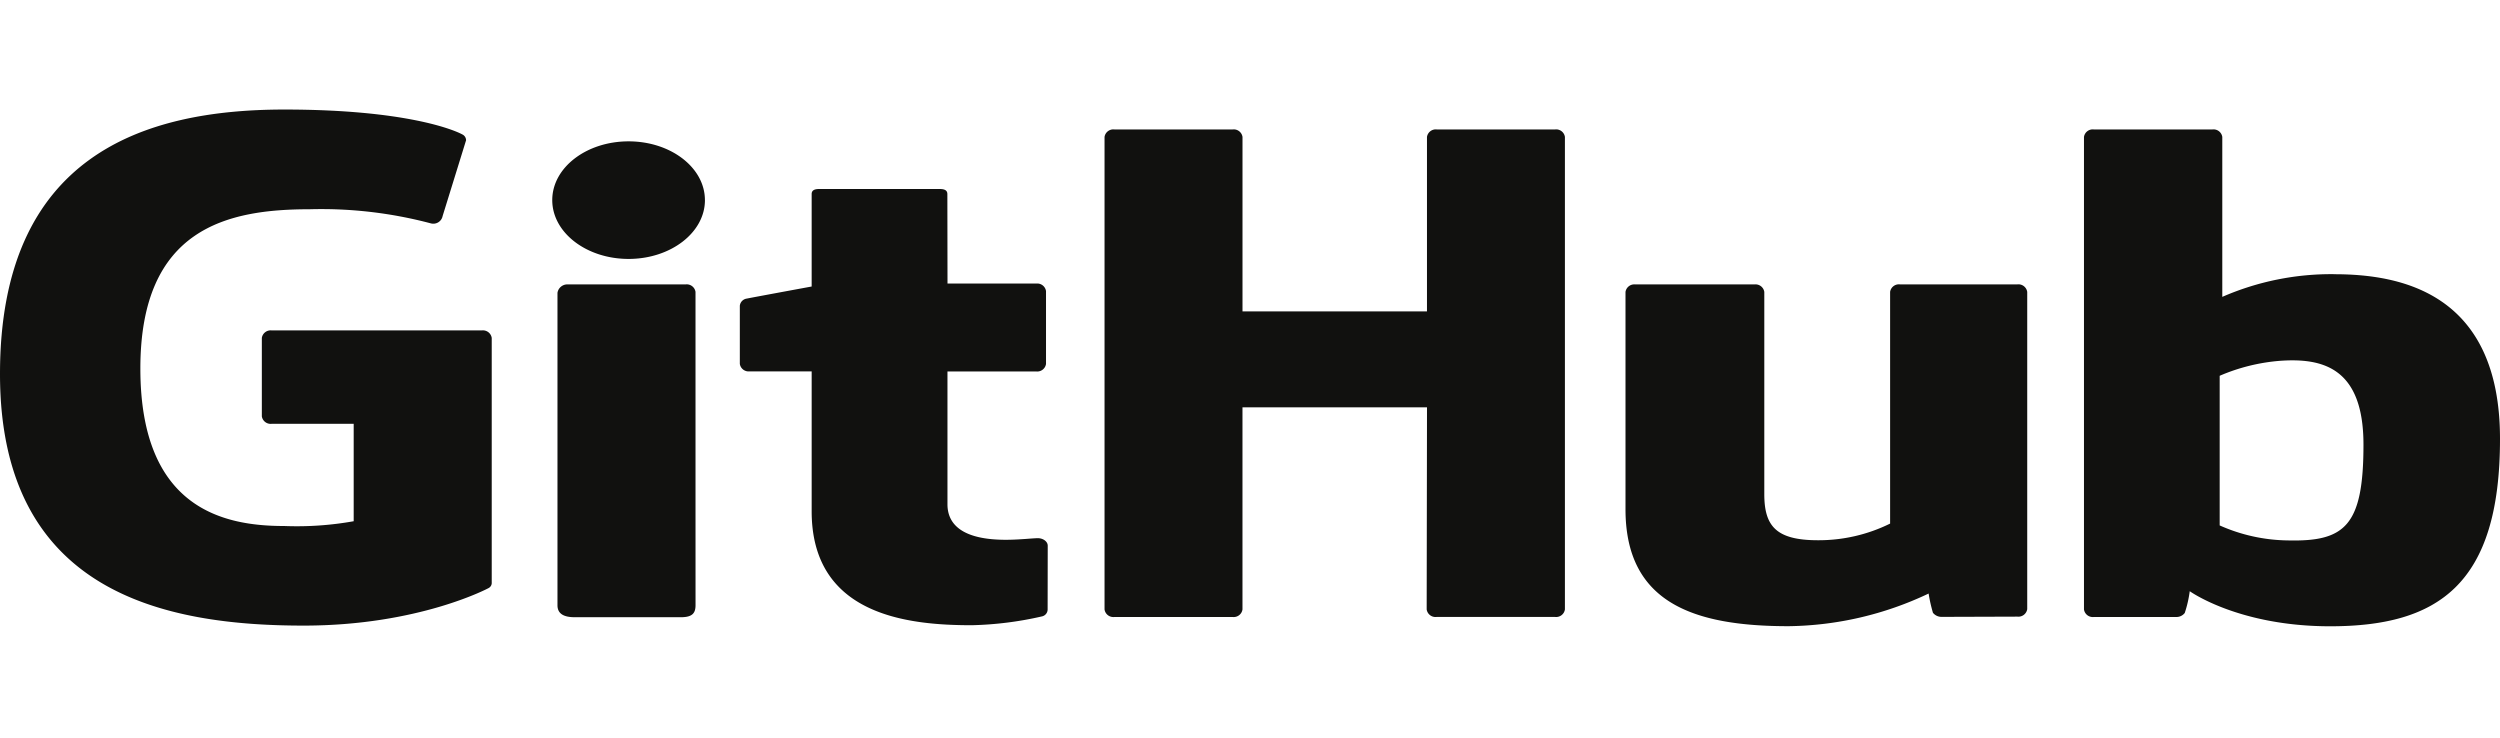 <svg xmlns="http://www.w3.org/2000/svg" xmlns:xlink="http://www.w3.org/1999/xlink" width="200" height="59" viewBox="0 0 200 59">
  <defs>
    <clipPath id="clip-path">
      <rect id="Rectangle_53" data-name="Rectangle 53" width="200" height="59" transform="translate(1584 0.136)" fill="#ac5d03" stroke="#707070" stroke-width="1"/>
    </clipPath>
  </defs>
  <g id="Mask_Group_3" data-name="Mask Group 3" transform="translate(-1584 -0.136)" clip-path="url(#clip-path)">
    <g id="b2bb930907d7494" transform="translate(1584 8.899)">
      <path id="Path_77" data-name="Path 77" d="M38.553,17.67H21.733a.713.713,0,0,0-.786.6v6.272a.713.713,0,0,0,.786.6h6.562v7.793a25.779,25.779,0,0,1-5.547.383c-4.806,0-11.519-1.339-11.519-12.6S18.219,7.977,24.782,7.977a34.137,34.137,0,0,1,9.686,1.13.758.758,0,0,0,.942-.588l1.876-6.06a.523.523,0,0,0-.3-.468C36.353,1.647,32.495,0,22.748,0,11.518,0,0,3.644,0,21.159S13.188,41.285,24.3,41.285c9.2,0,14.783-3,14.783-3a.466.466,0,0,0,.255-.455V18.27A.712.712,0,0,0,38.553,17.67Zm86.64-15.478a.707.707,0,0,0-.78-.6h-9.471a.712.712,0,0,0-.784.6s0,13.959,0,13.959H99.4V2.192a.708.708,0,0,0-.782-.6H89.145a.711.711,0,0,0-.782.6v37.8a.712.712,0,0,0,.782.605h9.471a.71.71,0,0,0,.782-.605V23.822H114.16s-.026,16.166-.026,16.167a.713.713,0,0,0,.784.605h9.494a.71.71,0,0,0,.781-.605Zm-68.8,5.053c0-2.6-2.734-4.7-6.107-4.7s-6.106,2.1-6.106,4.7,2.736,4.706,6.106,4.706S56.395,9.844,56.395,7.246Zm-.752,24.79V14.589a.712.712,0,0,0-.784-.6H45.419a.8.8,0,0,0-.821.672v25c0,.735.6.953,1.377.953h8.506c.933,0,1.162-.349,1.162-.965ZM161.391,13.987h-9.4a.711.711,0,0,0-.782.6V33.124a12.9,12.9,0,0,1-5.777,1.332c-3.389,0-4.288-1.173-4.288-3.7V14.591a.711.711,0,0,0-.782-.6h-9.539a.713.713,0,0,0-.783.6V31.977c0,7.517,5.493,9.355,13.05,9.355a26.8,26.8,0,0,0,11.2-2.612,11.877,11.877,0,0,0,.346,1.54.88.88,0,0,0,.691.327l6.068-.02a.713.713,0,0,0,.783-.6l0-25.373A.712.712,0,0,0,161.391,13.987Zm21.654,20.484a13.8,13.8,0,0,1-5.471-1.2V21.3a15.233,15.233,0,0,1,4.858-1.2c3.384-.231,6.646.549,6.646,6.706C189.078,33.294,187.606,34.576,183.046,34.471Zm3.707-21.3a21.787,21.787,0,0,0-8.969,1.816V2.192a.709.709,0,0,0-.782-.6h-9.5a.71.71,0,0,0-.783.6v37.8a.713.713,0,0,0,.784.605h6.59a.842.842,0,0,0,.687-.321,9.245,9.245,0,0,0,.4-1.743s3.884,2.807,11.236,2.807C195.05,41.338,200,38,200,26.348S192.095,13.175,186.753,13.175ZM82.9,13.922H75.8s-.011-7.156-.011-7.158c0-.271-.183-.406-.593-.406H65.512c-.377,0-.579.126-.579.4v7.4s-4.852.893-5.18.965a.649.649,0,0,0-.567.576v4.648a.71.71,0,0,0,.783.6h4.964V32.133c0,8.306,7.639,9.122,12.794,9.122a27.774,27.774,0,0,0,5.638-.708.57.57,0,0,0,.445-.542l.008-5.113c0-.333-.37-.6-.786-.6s-1.473.128-2.563.128c-3.489,0-4.672-1.238-4.672-2.839s0-10.627,0-10.627h7.1a.711.711,0,0,0,.784-.6V14.524A.71.71,0,0,0,82.9,13.922Z" fill="#11110f"/>
    </g>
  </g>
</svg>
